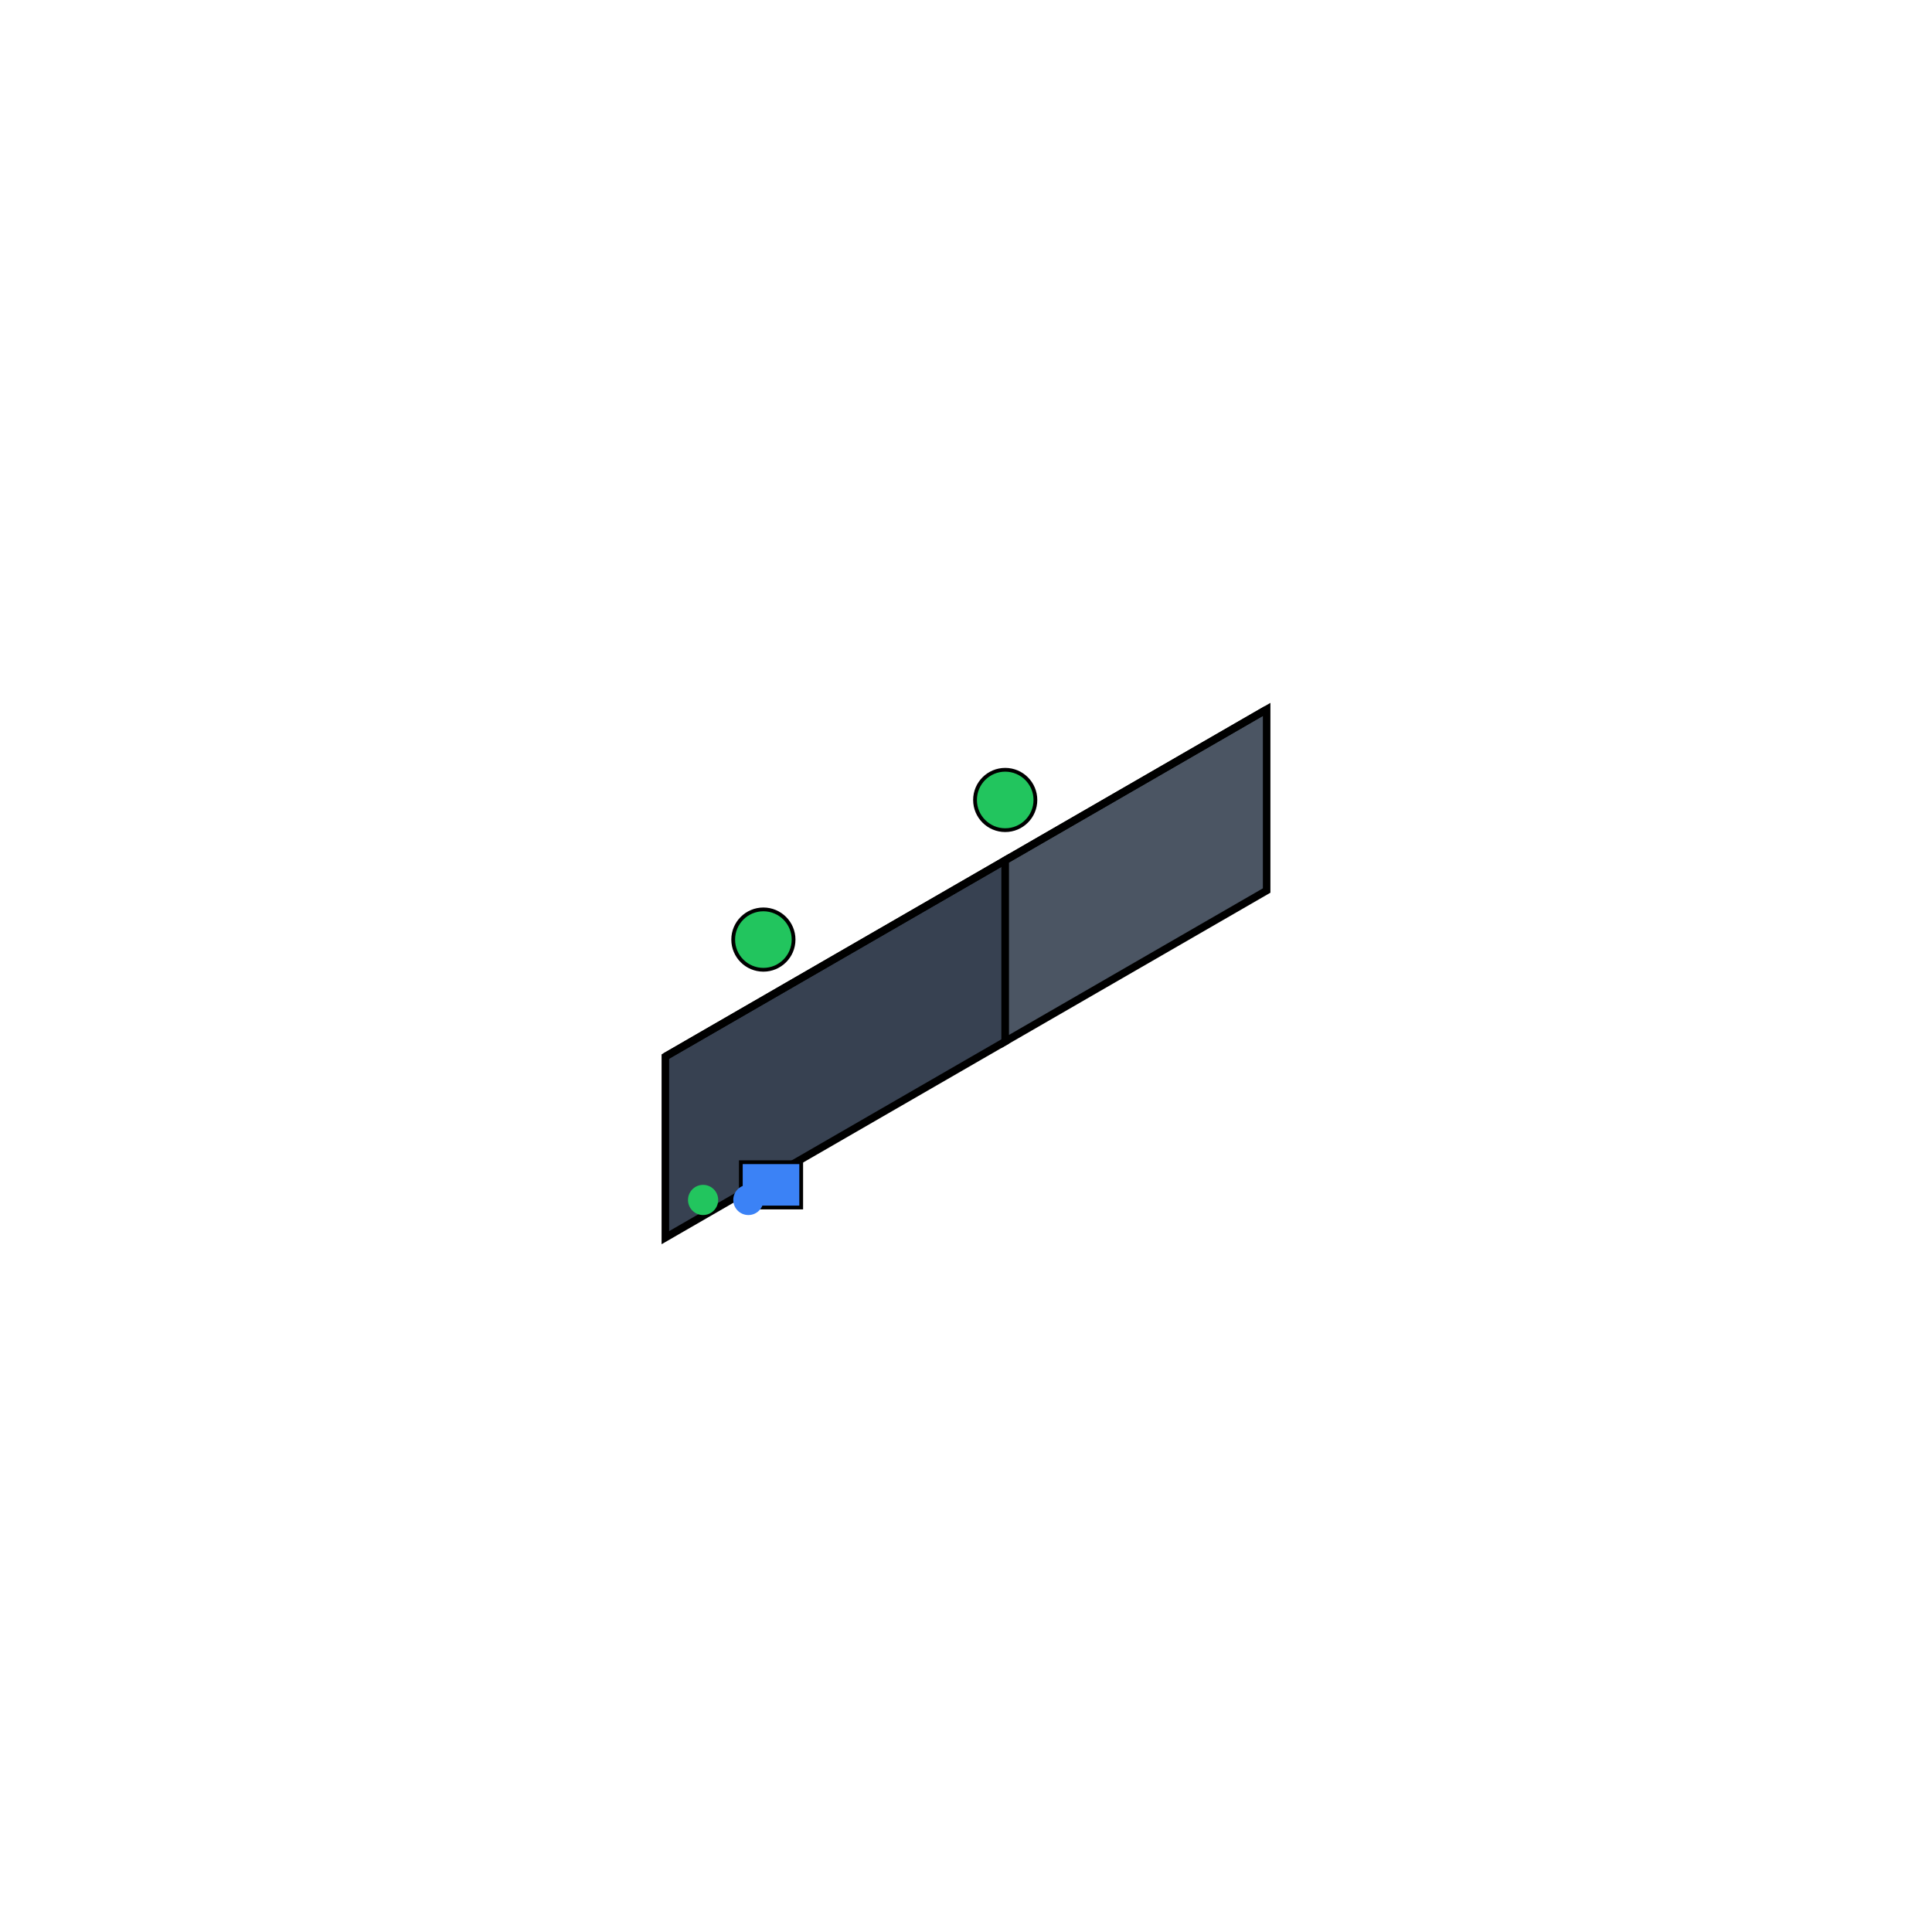 <?xml version="1.0" encoding="UTF-8"?>
<svg width="256" height="256" xmlns="http://www.w3.org/2000/svg" viewBox="0 0 256 256">
  <title>max-br1-ip55</title>
  <desc>Peplink max-br1-ip55 - Isometric 3D icon</desc>
  
  <!-- Front face -->
  <polygon points="88.163,140.0 88.163,164.0 133.196,138.0 133.196,114.0" 
           fill="#374151" stroke="#000000" stroke-width="1"/>
  
  <!-- Side face -->
  <polygon points="133.196,114.0 133.196,138.0 167.837,118.0 167.837,94.0" 
           fill="#4b5563" stroke="#000000" stroke-width="1"/>
  
  <!-- Top face -->
  <polygon points="88.163,140.0 133.196,114.0 167.837,94.0 122.804,120.0" 
           fill="#6b7280" stroke="#000000" stroke-width="1"/>
  <rect x="98.163" y="154.0" width="8" height="6" fill="#3b82f6" stroke="#000000" stroke-width="0.5"/>
  <circle cx="93.163" cy="159.0" r="2" fill="#22c55e"/>
  <circle cx="99.163" cy="159.0" r="2" fill="#3b82f6"/>
  <circle cx="101.153" cy="124.5" r="4" fill="#22c55e" stroke="#000000" stroke-width="0.5"/>
  <circle cx="133.196" cy="106.0" r="4" fill="#22c55e" stroke="#000000" stroke-width="0.5"/>
</svg>